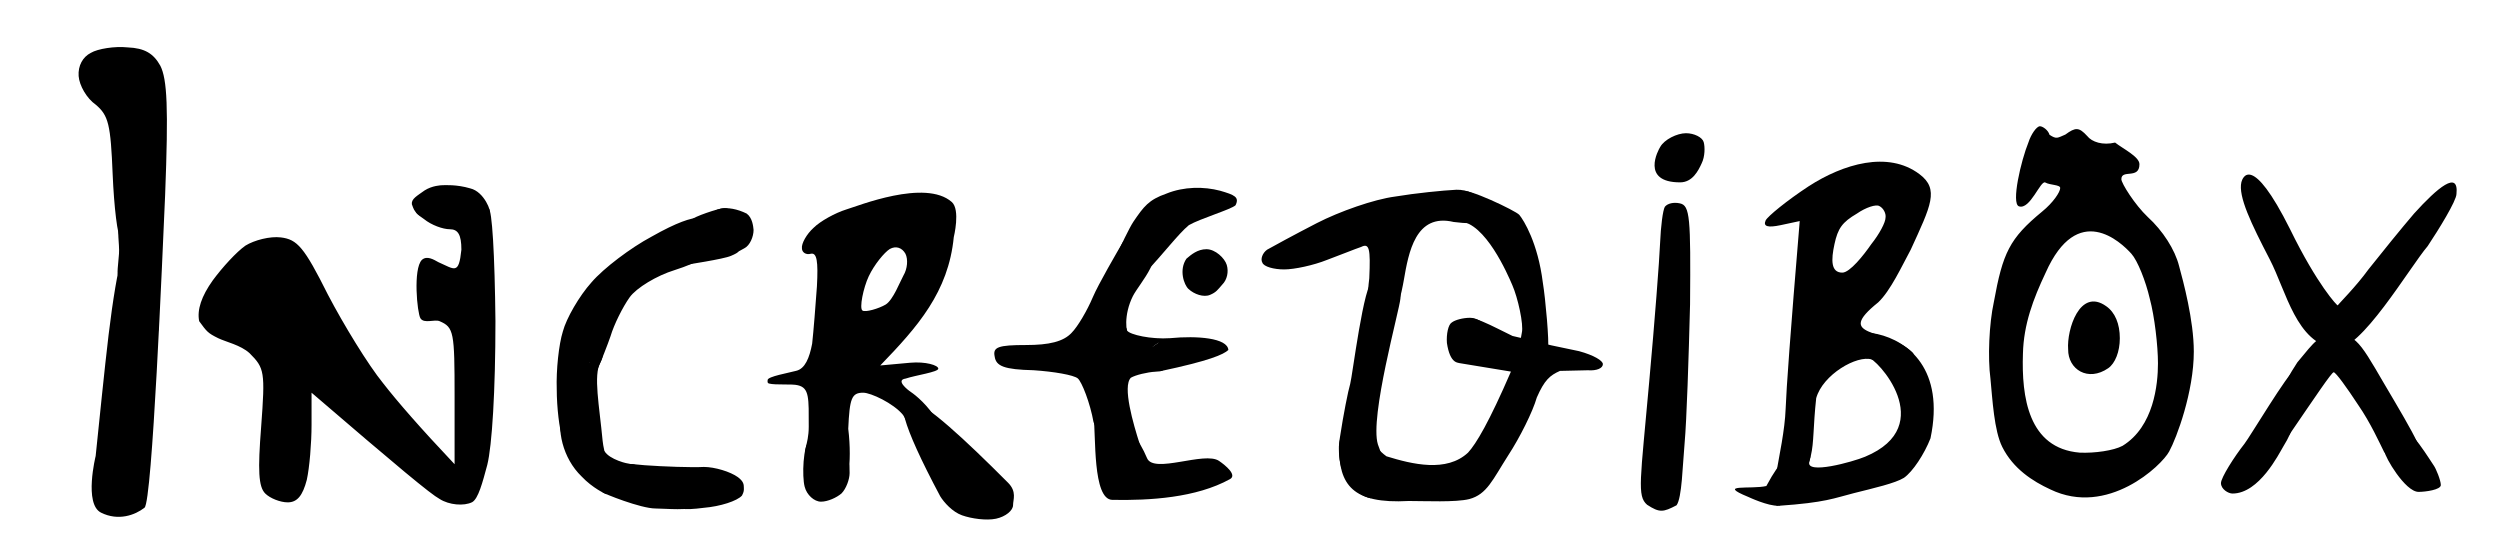 <?xml version="1.0" encoding="UTF-8" standalone="no"?>
<svg
   id="png"
   viewBox="0 0 370 80"
   version="1.1"
   sodipodi:docname="title.svg"
   xml:space="preserve"
   inkscape:version="1.3.2 (091e20e, 2023-11-25, custom)"
   xmlns:inkscape="http://www.inkscape.org/namespaces/inkscape"
   xmlns:sodipodi="http://sodipodi.sourceforge.net/DTD/sodipodi-0.dtd"
   xmlns="http://www.w3.org/2000/svg"
   xmlns:svg="http://www.w3.org/2000/svg"
   xmlns:rdf="http://www.w3.org/1999/02/22-rdf-syntax-ns#"
   xmlns:cc="http://creativecommons.org/ns#"
   xmlns:dc="http://purl.org/dc/elements/1.1/"><sodipodi:namedview
     id="namedview12"
     pagecolor="#ffffff"
     bordercolor="#666666"
     borderopacity="1.0"
     inkscape:showpageshadow="2"
     inkscape:pageopacity="0.0"
     inkscape:pagecheckerboard="0"
     inkscape:deskcolor="#d1d1d1"
     inkscape:zoom="3.4810811"
     inkscape:cx="199.36335"
     inkscape:cy="62.911491"
     inkscape:window-width="1920"
     inkscape:window-height="1018"
     inkscape:window-x="-6"
     inkscape:window-y="-6"
     inkscape:window-maximized="1"
     inkscape:current-layer="png" /><defs
     id="defs1"><style
       id="style1">.cls-1{fill:#5a5a5a;}.cls-2{fill:#aaa;}</style></defs><title
     id="title1">info-titre</title><style
     id="style1-6">
		.s0 { opacity: 1;fill: #000000 } 
		.s1 { opacity: .4;fill: #000000 } 
		.s2 { opacity: .3;fill: #000000 } 
		.s3 { opacity: .5;fill: #000000 } 
	</style><style
     id="style1-5">
		.s0 { opacity: 1;fill: #000000 } 
		.s1 { opacity: .4;fill: #000000 } 
		.s2 { opacity: .3;fill: #000000 } 
		.s3 { opacity: .5;fill: #000000 } 
	</style><g
     id="img1"
     transform="matrix(1.008,0,0,1.008,10.83,-2.36)"><path
       id="Path 0"
       fill-rule="evenodd"
       class="s0"
       d="m 8,9.3 c 2.5,0.1 3.8,0.9 4.8,2.7 1,2 1.2,6.1 0.7,19 -0.4,9.1 -1.895,44.993 -3.022,45.881 -1.384,1.091 -3.856,1.996 -6.391,0.727 C 1.553,76.339 3.3,69.3 3.3,69.3 3.8,64.5 4.6,56.5 5.2,51.5 5.8,46.5 6.6,41.6 7.1,40.5 7.5,39.4 7.5,38 7,37.5 6.5,37 6,32.7 5.8,28 5.5,20.6 5.2,19.3 3.3,17.7 2,16.8 0.9,14.9 0.8,13.5 0.7,12 1.4,10.7 2.6,10.1 3.6,9.5 6.1,9.1 8,9.3 Z M 129,32 c 1.293,1.137 0.295,5.156 0.295,5.156 C 128.504,45.217 123.992,50.324 118.5,56 l 4.366,-0.398 c 2.291,-0.209 4.156,0.367 4.156,0.867 0,0.5 -3.292,0.956 -4.792,1.456 -1.534,0.213 0.284,1.654 0.77,1.975 0.668,0.441 2.6,2 3.9,4.3 2.807,3.591 5.183,6.676 3.783,8.076 -5.995,2.85 -6.45,-5.505 -8.857,-9.032 C 120.426,61.544 117.1,60 116,60 c -1.7,0 -2,0.8 -2.2,5.3 0.634,5.097 -0.186,10.054 -1.091,5.426 l -2.94,0.869 c 0,1.7 -1.421,-1.935 -1.94,-2.236 C 106.895,68.817 108,67.8 108,65 c 0,-4.2 0.106,-5.694 -1.594,-6.094 -0.841,-0.229 -3.261,0.004 -4.242,-0.253 -0.302,-0.079 -0.195,-0.411 -0.195,-0.528 0,-0.5 3.086,-1.038 4.186,-1.338 1.3,-0.3 1.945,-1.887 2.345,-3.987 0.2,-1.8 0.5,-5.6 0.7,-8.4 0.2,-3.7 0,-5 -0.9,-4.8 -0.7,0.2 -1.3,-0.2 -1.3,-0.8 -0.1,-0.7 0.7,-2.1 1.7,-3 1,-1 3.2,-2.2 4.8,-2.7 1.7,-0.5 11.611,-4.521 15.5,-1.1 z m -12.188,10.9 c -0.8,1.7 -1.419,4.737 -0.919,5.037 0.4,0.3 2.413,-0.287 3.413,-0.887 1.1,-0.7 2.094,-3.35 2.594,-4.25 0.6,-1 0.7,-2.4 0.3,-3.2 -0.5,-0.9 -1.4,-1.2 -2.3,-0.7 -0.8,0.5 -2.288,2.3 -3.087,4 z M 157.5,38.112 c 3.24,1.404 -0.889,5.742 -1.9,7.688 -1.4,2.8 -1.04,5.51 -0.54,5.81 0.4,0.3 0.84,0.39 2.44,0.39 2.2,0 2.6,0.3 1.5,0.9 -1.2,0.8 -0.8,1.1 1.5,1.4 2.2,0.3 1.6,0.5 -7,1 l 4,0.7 c 2.7,0.5 3.2,0.8 1.5,0.9 -1.4,0.1 -3,0.5 -3.7,0.9 -1.273,1.254 0.363,6.816 1.281,9.689 0.616,1.927 -3.727,4.205 -6.765,-3.167 C 149.316,61.522 148.1,58.4 147.5,57.9 c -0.6,-0.5 -3.5,-1 -6.5,-1.2 -4.3,-0.1 -5.5,-0.6 -5.7,-2 -0.3,-1.4 0.5,-1.7 4.6,-1.7 3.4,0 5.5,-0.5 6.7,-1.8 0.9,-0.9 2.3,-3.3 3.1,-5.2 0.8,-1.9 3.701,-6.875 4.401,-8.075 2.095,-2.37 2.942,-0.957 3.399,0.187 z"
       sodipodi:nodetypes="cccszcscscccccaccsscscccscccsscsscccccccascccccscccsccccccscsccscscc" /><path
       id="Path 1"
       class="s0"
       d="m 160.512,30.769 c -2.6,0.9 -3.336,1.913 -4.836,4.113 -1.2,1.8 -4.964,10.327 -4.694,10.492 3.65,2.225 9.697,-7.387 12.829,-9.975 1.663,-0.963 6.169,-2.293 6.851,-2.918 0.6,-1.2 -0.131,-1.519 -2.269,-2.138 -2.352,-0.623 -5.308,-0.626 -7.881,0.425 z M 6.728,39.59 c -0.1,1.4 -0.376,3.266 -0.076,3.266 C 6.952,42.856 7.2,41.1 7.5,40 7.8,38.9 7.353,36.368 6.853,36.068 c -0.5,-0.3 -0.025,2.122 -0.125,3.522 z M 152.771,51.244 c 0.3,0.5 1.495,0.959 3.295,0.959 2.3,0 4.034,0.097 2.934,0.697 -1.2,0.8 -1.894,1.131 0.406,1.431 1.9,0.3 2.482,-0.151 -0.718,-0.051 -2.7,0.1 -8.516,-0.08 -8.216,0.22 0.3,0.2 3.836,2.556 9.214,2.328 7.162,-1.521 9.205,-2.431 9.924,-3.099 -0.114,-1.769 -4.587,-2.119 -8.536,-1.737 -2.8,0.2 -5.929,-0.508 -6.329,-1.108 -0.388,-1.78 -2.206,-0.961 -1.975,0.36 z M 11.971,52 c 0,1.4 0.16,1.746 0.46,0.946 -0.608,-0.8 0.207,-1.96 0.094,-2.46 -0.3,-0.5 -0.554,0.113 -0.554,1.513 z m 96.422,12.022 c 0,2.5 -0.054,3.952 0.146,2.552 0.2,-1.4 0.112,-4.35 -0.088,-5.45 -0.2,-1.1 -0.058,0.398 -0.058,2.898 z M 110.1,66.5 c -0.1,1.7 -1.43,-1.14 -1.955,0.487 -1,0.7 -1.145,5.313 -0.745,6.813 0.3,1.2 1.4,2.2 2.4,2.2 1,0 2.3,-0.6 3,-1.2 0.7,-0.7 1.2,-2.1 1.2,-3 0,-1 -0.014,-2.054 -0.714,-1.854 C 112.586,70.046 111.3,69 110.9,67 c -0.6,-3.5 -0.6,-3.5 -0.8,-0.5 z m 17.2,8.7 c 0.564,0.918 1.8,2.3 3.2,2.8 1.4,0.5 3.6,0.8 5,0.5 1.4,-0.3 2.5,-1.2 2.5,-2 0,-0.8 0.58,-1.961 -0.733,-3.279 C 124.304,60.212 115.688,53.4 127.3,75.2 Z m 22.523,-11.459 c 0.37,2.387 -0.188,11.937 2.745,11.994 5.52,0.106 12.313,-0.302 17.277,-3.044 1.074,-0.594 -0.61,-1.996 -1.6,-2.674 -2.13,-1.461 -9.598,1.954 -10.575,-0.412 -2.157,-5.22 -8.813,-12.09 -7.848,-5.863 z"
       sodipodi:nodetypes="ccsccccssssscsccccccccccccscccscccscscccccssccsssssssss" /><path
       id="Path 4"
       fill-rule="evenodd"
       class="s0"
       d="M 271.058,27.892 C 274.043,30.123 272.758,32.532 269.8,39 c -1.3,2.4 -2.971,6.032 -4.771,7.732 -6.613,5.313 1.173,3.68 5.004,7.332 1.4,1.4 -5.072,1.494 -5.944,1.063 -2.151,-0.705 -7.213,2.211 -8.17,5.679 -0.923,8.517 0.597,8.785 -5.299,15.723 -2.521,0.9 0.588,-7.871 0.814,-14.176 C 251.543,59.355 252.1,51.6 253.5,34.8 l -2.8,0.6 c -1.9,0.4 -2.6,0.2 -2.2,-0.7 0.3,-0.6 3.1,-2.9 6.3,-5 5.1,-3.3 11.655,-5.248 16.258,-1.808 z M 258.6,38.2 c -0.5,2.3 -0.543,4.17 1.157,4.17 1.1,0 3.143,-2.57 4.243,-4.17 1.2,-1.5 2.1,-3.2 2.1,-3.9 0.1,-0.6 -0.3,-1.4 -0.9,-1.7 -0.5,-0.3 -2,0.2 -3.3,1.1 -2.159,1.266 -2.802,2.173 -3.3,4.5 z M 54.2,33 c 3.2,0 4.8,0.4 4.9,1.2 0,1 0.1,1 0.5,0 0.2,-0.6 0.8,-1.2 1.4,-1.2 0.5,0 0.9,6.7 1,16.5 0,10.2 -0.5,18.3 -1.2,21.1 -0.7,2.6 -1.32,4.973 -2.22,5.473 C 57.38,76.673 55.2,76.5 53.8,75.6 52.5,74.9 47.8,71 35,60 v 4.7 c 0,2.7 -0.3,6.3 -0.7,8.1 -0.6,2.3 -1.4,3.3 -2.8,3.3 -1.1,0 -2.6,-0.6 -3.3,-1.3 -1,-1 -1.1,-3.4 -0.6,-9.8 0.6,-8.1 0.5,-8.6 -1.7,-10.8 -1.3,-1.2 -3.523,-1.671 -4.6,-2.2 -1.548,-0.761 -1.677,-0.966 -2.8,-2.5 -0.333,-1.667 0.333,-3.667 2,-6 1.4,-1.9 3.5,-4.2 4.8,-5.1 1.3,-0.8 3.6,-1.4 5.2,-1.2 2.4,0.3 3.4,1.4 6.9,8.4 2.3,4.4 5.9,10.3 8.1,13 2.1,2.7 5.4,6.5 10.5,11.9 v -10 C 56,51.1 55.9,50.4 53.8,49.5 53.063,49.184 51.515,49.914 50.988,49.075 50.509,48.314 49.883,41.817 51.2,40.5 51.931,39.836 52.923,40.443 53.623,40.835 56.009,41.875 56.614,42.756 57,39 c 0,-2.2 -0.5,-3 -1.7,-3 -1,0 -2.7,-0.6 -3.8,-1.5 -1.9,-1.3 -1.7,-1.4 2.8,-1.5 z m 44.684,0.698 C 99.733,34.319 99.846,35.559 99.9,36.1 c 0,1 -0.545,2.288 -1.345,2.688 -0.8,0.5 -2.352,1.197 -2.652,0.897 -0.3,-0.3 -3.018,-2.761 -2.718,-4.261 -0.027,-2.841 2.994,-3.062 5.7,-1.726 z M 93,35.2 c -0.1,0.5 -0.1,1.8 -0.1,3 0.1,1.9 -0.9,2.6 -4.6,3.8 -2.6,0.8 -5.6,2.6 -6.6,4 -1,1.4 -2.3,4 -2.8,5.7 -0.359,1.078 -1.552,4.097 -1.832,4.662 C 75.355,59.811 75.9,52.841 75.9,56.7 c 0,1 -0.3,2.2 -0.7,2.6 -0.4,0.5 -0.8,1.2 -0.9,1.5 -0.1,0.4 -0.5,2.3 -0.9,4.2 -0.7,3 -0.9,3.2 -1.6,1.5 -0.4,-1.1 -0.8,-4.3 -0.8,-7 -0.1,-2.8 0.3,-6.6 0.9,-8.5 0.5,-1.9 2.4,-5.2 4.2,-7.2 1.8,-2.1 5.8,-5.1 8.8,-6.7 7.611,-4.313 8.1,-2.45 8.1,-1.9 z m 119.331,-1.309 c 0.653,0.79 2.722,4.107 3.45,9.934 0.4,2.4 0.96,8.794 0.76,9.694 -0.2,1 -6.394,-0.969 -5.594,-0.948 1.419,0.036 1.451,0.432 1.751,-1.368 C 212.998,50.003 212.1,46 211.3,44.2 c -0.69,-1.632 -3.981,-9.181 -7.735,-9.356 -3.473,-0.162 -0.056,-3.944 0.354,-4.391 0.508,-0.677 7.921,2.843 8.412,3.438 z M 205.1,49 c 1,0 2.133,0.777 2.433,1.377 0.3,0.7 1.041,0.47 0.186,1.686 -1.401,1.991 -5.13,6.562 -6.019,0.637 -0.1,-1.3 0.2,-2.7 0.7,-3 0.5,-0.4 1.7,-0.7 2.7,-0.7 z m 127.123,2.453 C 335.519,51.277 336.2,53.5 340.8,61.2 c 4.4,7.5 4.7,8.4 3.2,9.6 -1,0.8 -1.7,0.9 -1.8,0.2 -0.2,-0.5 -0.269,-0.446 -0.869,-0.146 -0.6,0.3 -1.322,-1.329 -2.031,-2.154 -0.642,-1.277 -2,-4.3 -3.8,-6.9 -1.7,-2.6 -3.3,-4.8 -3.6,-4.8 -0.3,0 -2.705,3.6 -6.605,9.3 0.381,-3.071 -3.561,-3.514 1.269,-10.754 2.69,-3.234 3.042,-3.953 5.659,-4.093 z M 190.831,43.625 c 2.2,0 4.344,-2.465 4.044,2.535 -0.115,1.616 -4.549,17.44 -3.31,21.43 1.59,4.604 2.386,4.146 -1.052,7.904 -2.1,-0.4 -3.087,-2.391 -3.487,-2.791 C 186.626,72.402 185.4,69.8 186,66.5 c 0.5,-3.3 1.2,-6.8 1.5,-7.8 0.3,-1 2.031,-15.075 3.331,-15.075 z M 78.016,68.585 c 0.7,1.2 3.36,1.904 4.06,1.904 0.6,0 1.953,0.877 1.953,1.377 0,0.5 0.232,0.933 1.632,0.933 1.4,0 3.395,-0.029 4.195,0.271 1.3,0.4 2.887,2.233 1.687,3.533 C 90.744,77.403 86.9,77 85.5,77 c -2.173,0 -7.652,-2.2 -7.759,-2.376 -0.245,-0.403 0.064,-6.462 0.275,-6.039 z"
       sodipodi:nodetypes="sccccsssccccscscccsccccscccccscssccscccscccssscssscccsccscscccscsscccccccccsccsccscsscsscsscscsccsccsscscccsscsssccssc" /><path
       id="Path 5"
       fill-rule="evenodd"
       class="s0"
       d="m 288.77,20.878 c 0.4,0 1.209,0.556 1.409,1.256 1.051,0.691 1.164,0.448 2.321,-0.034 1.5,-1.1 2,-1.1 3.2,0.2 0.7,0.9 2.294,1.412 4.104,0.973 1.171,0.92 3.577,2.077 3.577,3.177 0,2.277 -2.656,0.689 -2.656,2.2 0,0.6 1.975,3.75 3.875,5.55 2.2,2 4,4.8 4.6,7.2 0.6,2.2 2.163,7.963 2.163,12.562 0,5.9 -2.517,12.667 -3.617,14.667 -1.089,2.057 -9.048,9.634 -17.446,5.571 -2.6,-1.2 -5.463,-3.038 -7.062,-6.237 -1.2,-2.4 -1.438,-6.963 -1.738,-10.062 -0.4,-3 -0.2,-8 0.5,-11.2 1.315,-7.231 2.286,-9.335 7.1,-13.3 1.6,-1.3 2.646,-2.856 2.646,-3.456 0,-0.5 -1.484,-0.405 -2.184,-0.805 -0.7,-0.4 -2.229,4.058 -3.874,3.495 C 284.522,32.236 285.981,25.939 287.1,23.2 c 0.346,-1.09 1.17,-2.322 1.67,-2.322 z M 289.6,42.4 c -1.8,3.8 -3.225,7.562 -3.325,11.863 -0.216,6.347 0.77,13.897 8.325,14.537 2.2,0.1 5,-0.3 6.3,-1 4.596,-2.829 5.2,-9.034 5.2,-12.1 0,-2.6 -0.5,-6.9 -1.2,-9.5 -0.6,-2.6 -1.8,-5.6 -2.7,-6.6 -1.551,-1.724 -7.903,-7.769 -12.6,2.8 z M 236.8,21.9 c 1.2,0 2.4,0.6 2.6,1.3 0.2,0.7 0.199,2.133 -0.301,3.133 -0.5,1.1 -1.359,2.783 -3.159,2.783 -5.828,0 -3.199,-4.765 -2.927,-5.193 C 233.613,22.822 235.5,21.9 236.8,21.9 Z M 325.5,36 c 4.018,8.218 6.94,11.262 6.994,11.181 0.1,-0.2 2.706,-2.781 4.506,-5.281 1.9,-2.4 4.9,-6.1 6.7,-8.2 3.463,-3.827 6.582,-6.427 6.228,-2.884 0,1 -2.626,5.258 -4.226,7.658 -2.654,3.112 -9.926,15.56 -13.583,15.044 C 326.397,52.711 324.978,45.183 322.5,40.4 c -2.7,-5.2 -4.65,-9.225 -4.15,-11.325 0.17,-0.638 1.498,-4.378 7.15,6.925 z M 54.271,29.533 C 54.471,29.533 56.3,29.4 58.3,30 c 2.1,0.5 3.149,3.528 2.845,3.613 C 60.856,33.695 61.4,32.6 60.6,33.4 c -0.9,0.9 -1.446,2.284 -1.446,1.684 0,-0.5 -4.198,-0.758 -6.598,-0.758 -2.5,3e-6 -2.632,-1.607 -2.832,-2.007 C 49.643,31.524 50.5,31.1 51.6,30.3 c 1.1,-0.7 2.371,-0.767 2.671,-0.767 z M 203.1,30.2 c 3.2,-0.1 6.429,3.328 3.99,3.953 -2.378,0.609 -0.202,1.279 -4.402,0.779 -5.611,-1.34 -6.623,4.534 -7.311,8.507 -0.257,1.486 -1.305,6.998 -3.081,6.704 -2.788,-0.461 -2.242,-4.834 -1.996,-6.943 0.2,-4.4 0,-5.2 -1.2,-4.6 -0.9,0.3 -3.1,1.2 -5,1.9 -2,0.8 -4.8,1.4 -6.3,1.4 -1.5,0 -3,-0.4 -3.2,-1 -0.3,-0.5 0,-1.4 0.7,-1.9 0.7,-0.4 4,-2.2 7.3,-3.9 3.3,-1.7 8.4,-3.5 11.5,-3.9 3,-0.5 7,-0.9 9,-1 z m 32.8,2 c 1.5,0.3 1.6,2.1 1.5,14.8 -0.2,7.9 -0.5,17.1 -0.8,20.4 -0.3,3.3 -0.382,8.027 -1.182,9.127 -1.963,1.027 -2.484,1.127 -4.326,-0.075 C 229.592,75.152 230.1,73 231.4,58.4 c 0.8,-8.8 1.5,-17.9 1.6,-20.4 0.1,-2.4 0.4,-4.8 0.7,-5.3 0.4,-0.5 1.3,-0.7 2.2,-0.5 z M 95.6,32.9 c 1.1,0 1.3,0.8 0.7,3.1 -0.6,2.3 -0.4,3 0.8,3 0.933,0.067 0.767,0.367 -0.5,0.9 -1.1,0.5 -6.65,1.306 -7.05,1.406 -0.4,0 1.994,-1.837 2.094,-3.638 0.1,-1.8 -1.044,-2.663 -0.844,-3.062 0.2,-0.4 4,-1.706 4.8,-1.706 z m 70.795,6.031 c 1.3,0 2.682,1.313 2.982,2.313 0.3,1 0.051,2.167 -0.649,2.867 -0.7,0.8 -0.893,1.141 -1.815,1.528 -0.93,0.391 -2.32,-0.091 -3.153,-0.865 -0.675,-0.627 -1.43,-2.821 -0.302,-4.453 0.7,-0.6 1.637,-1.391 2.937,-1.391 z M 221.1,53.9 c 2.2,0.6 3.5,1.406 3.5,1.906 0,0.6 -0.906,1 -2.206,0.9 L 218.3,56.8 c -1.479,0.652 -2.279,1.343 -3.4,3.9 -0.6,2.1 -2.5,5.9 -4.2,8.5 -2.3,3.6 -3.116,5.719 -5.716,6.419 -2,0.5 -6.484,0.281 -8.884,0.281 -8.295,0.46 -10.252,-2.37 -10.256,-8.049 0.655,-6.024 4.956,0.087 6.977,1.486 3.801,1.177 8.832,2.399 11.979,-0.537 1.2,-1.3 3.1,-4.5 6.3,-11.9 l -7.594,-1.25 c -0.604,-0.099 0.675,-4.894 1.014,-6.249 0.3,-1.2 3.981,0.909 6.813,2.268 l 1.989,0.464 c 3.391,0.884 4.12,1.006 7.778,1.767 z m 51.6,12.8 c -0.9,2.3 -2.6,4.9 -3.9,5.8 -1.3,0.8 -4.361,1.494 -7.367,2.251 -2.84,0.716 -4.09,1.382 -11.052,1.856 -0.377,0.026 5.703,-10.456 4.534,-6.473 C 254.34,72.09 261.299,70.152 263.1,69.4 274.047,64.83 264.679,54.808 263.544,54.848 250.809,50.172 276.984,46.382 272.7,66.7 Z m -194.5,3 c 0.353,2.885 0.3,5.3 0.1,5.2 -0.1,0 -2.044,-0.896 -3.644,-2.596 -2.8,-2.7 -3.731,-6.951 -2.831,-9.951 0.6,-1.8 2.044,-2.228 2.144,-2.828 0.1,-0.6 0.123,-0.263 0.523,-0.763 0.5,-0.5 0.571,-1.599 0.961,-2.519 1.245,-2.938 3.044,-2.663 1.947,-0.679 -1.037,1.876 -0.151,6.309 0.336,11.49 C 77.825,67.975 78.079,68.713 78.2,69.7 Z M 61.221,59.533 c 0.162,1.176 0.466,2.7 0.266,3.5 -0.3,0.9 -0.709,-0.095 -0.709,-2.095 0,-1.9 0.143,-2.505 0.443,-1.405 z M 326,60.9 c 0.5,2.7 0.1,4.4 -1.5,7 -0.648,1.08 -3.531,6.906 -7.463,6.906 -0.6,0 -1.688,-0.631 -1.688,-1.531 0,-0.8 1.95,-3.875 3.45,-5.775 0.743,-0.928 6.486,-10.545 7.312,-10.756 C 326.512,55.844 325.6,58.8 326,60.9 Z M 29.431,60.933 c 0.3,0.6 -0.955,1.186 -1.255,1.986 -0.2,0.9 0.28,0.191 0.28,-1.209 0,-1.3 0.776,-1.277 0.976,-0.777 z M 250.389,76.591 c -1.5,0.1 -4.448,-1.291 -4.448,-1.291 -4.78,-1.963 0.461,-1.073 2.659,-1.6 4.577,-8.471 2.7,0.822 1.789,2.891 z M 83.907,70.648 C 86.607,70.848 90.9,71 92.6,70.9 c 1.6,0 3.9,0.7 5,1.5 0.89,0.668 0.86,1.126 0.873,1.557 0.01,0.343 0.025,0.579 -0.273,1.143 -0.7,0.8 -3.2,1.6 -5.6,1.8 -3.1,0.4 -4.2,0.2 -3.9,-0.7 0.2,-0.7 0.9,-1.3 1.6,-1.3 0.867,0 0.8,-0.333 -0.2,-1 -0.9,-0.5 -2.8,-0.9 -4.3,-0.9 -1.5,0 -2.7,-0.5 -2.7,-1.1 0,-0.5 -1.493,-1.052 -2.493,-1.252 -0.9,-0.3 0.5,-0.3 3.3,0 z M 342.756,69.481 c 0.3,0.9 -2.5,-3.656 -1,-4.356 1.1,-0.5 4.544,5.175 4.844,5.575 0.3,0.4 1.031,2.159 1.031,2.859 0,0.7 -2.269,1.003 -3.269,1.003 -1.97,0 -4.974,-5.185 -4.974,-5.881 -0.056,-0.594 3.168,0.099 3.368,0.799 z M 28.507,72.642 C 28.707,72.942 27.3,73.3 28.1,74.4 c 2.256,1.234 2.085,1.315 0.385,-0.185 -1,-0.8 -0.659,-0.607 -0.659,-1.207 0,-0.5 0.58,-0.567 0.68,-0.367 z m 5.209,0.473 c 0.2,1.1 -0.385,0.465 -0.885,0.965 -0.7,0.7 -0.99,1.603 -0.59,-0.497 0.5,-2.3 1.276,-1.967 1.476,-0.467 z"
       sodipodi:nodetypes="sccccssccsccscccssscscsccscscsscscsccccccscccscssssccscscsscccsccsccccsccccccsscccssssscsscscscccccccsccsccccccssssscsccscssssscscccsscccccsccccccccscccscssccccssssccccsccsccs" /><path
       id="Path 8"
       class="s0"
       d="m 54.5,31.7 c 1.1,0.2 2.7,0.2 3.5,0 0.8,-0.3 -0.1,-0.5 -2,-0.5 -1.9,0 -2.6,0.2 -1.5,0.5 z M 233,50 c 0,0.5 0.4,1 1,1 0.6,0 1.1,-0.5 1.3,-1 0.2,-0.5 -0.3,-1 -1,-1 -0.7,0 -1.3,0.5 -1.3,1 z" /><path
       id="Path 9"
       class="s0"
       d="m 292.912,53.626 c -0.033,2.96 2.923,4.827 5.888,2.774 1,-0.7 1.7,-2.4 1.7,-4.4 0,-2.1 -0.7,-3.8 -2,-4.7 -3.878,-2.77 -5.809,3.455 -5.588,6.326 z"
       sodipodi:nodetypes="ccscc" /></g></svg>
